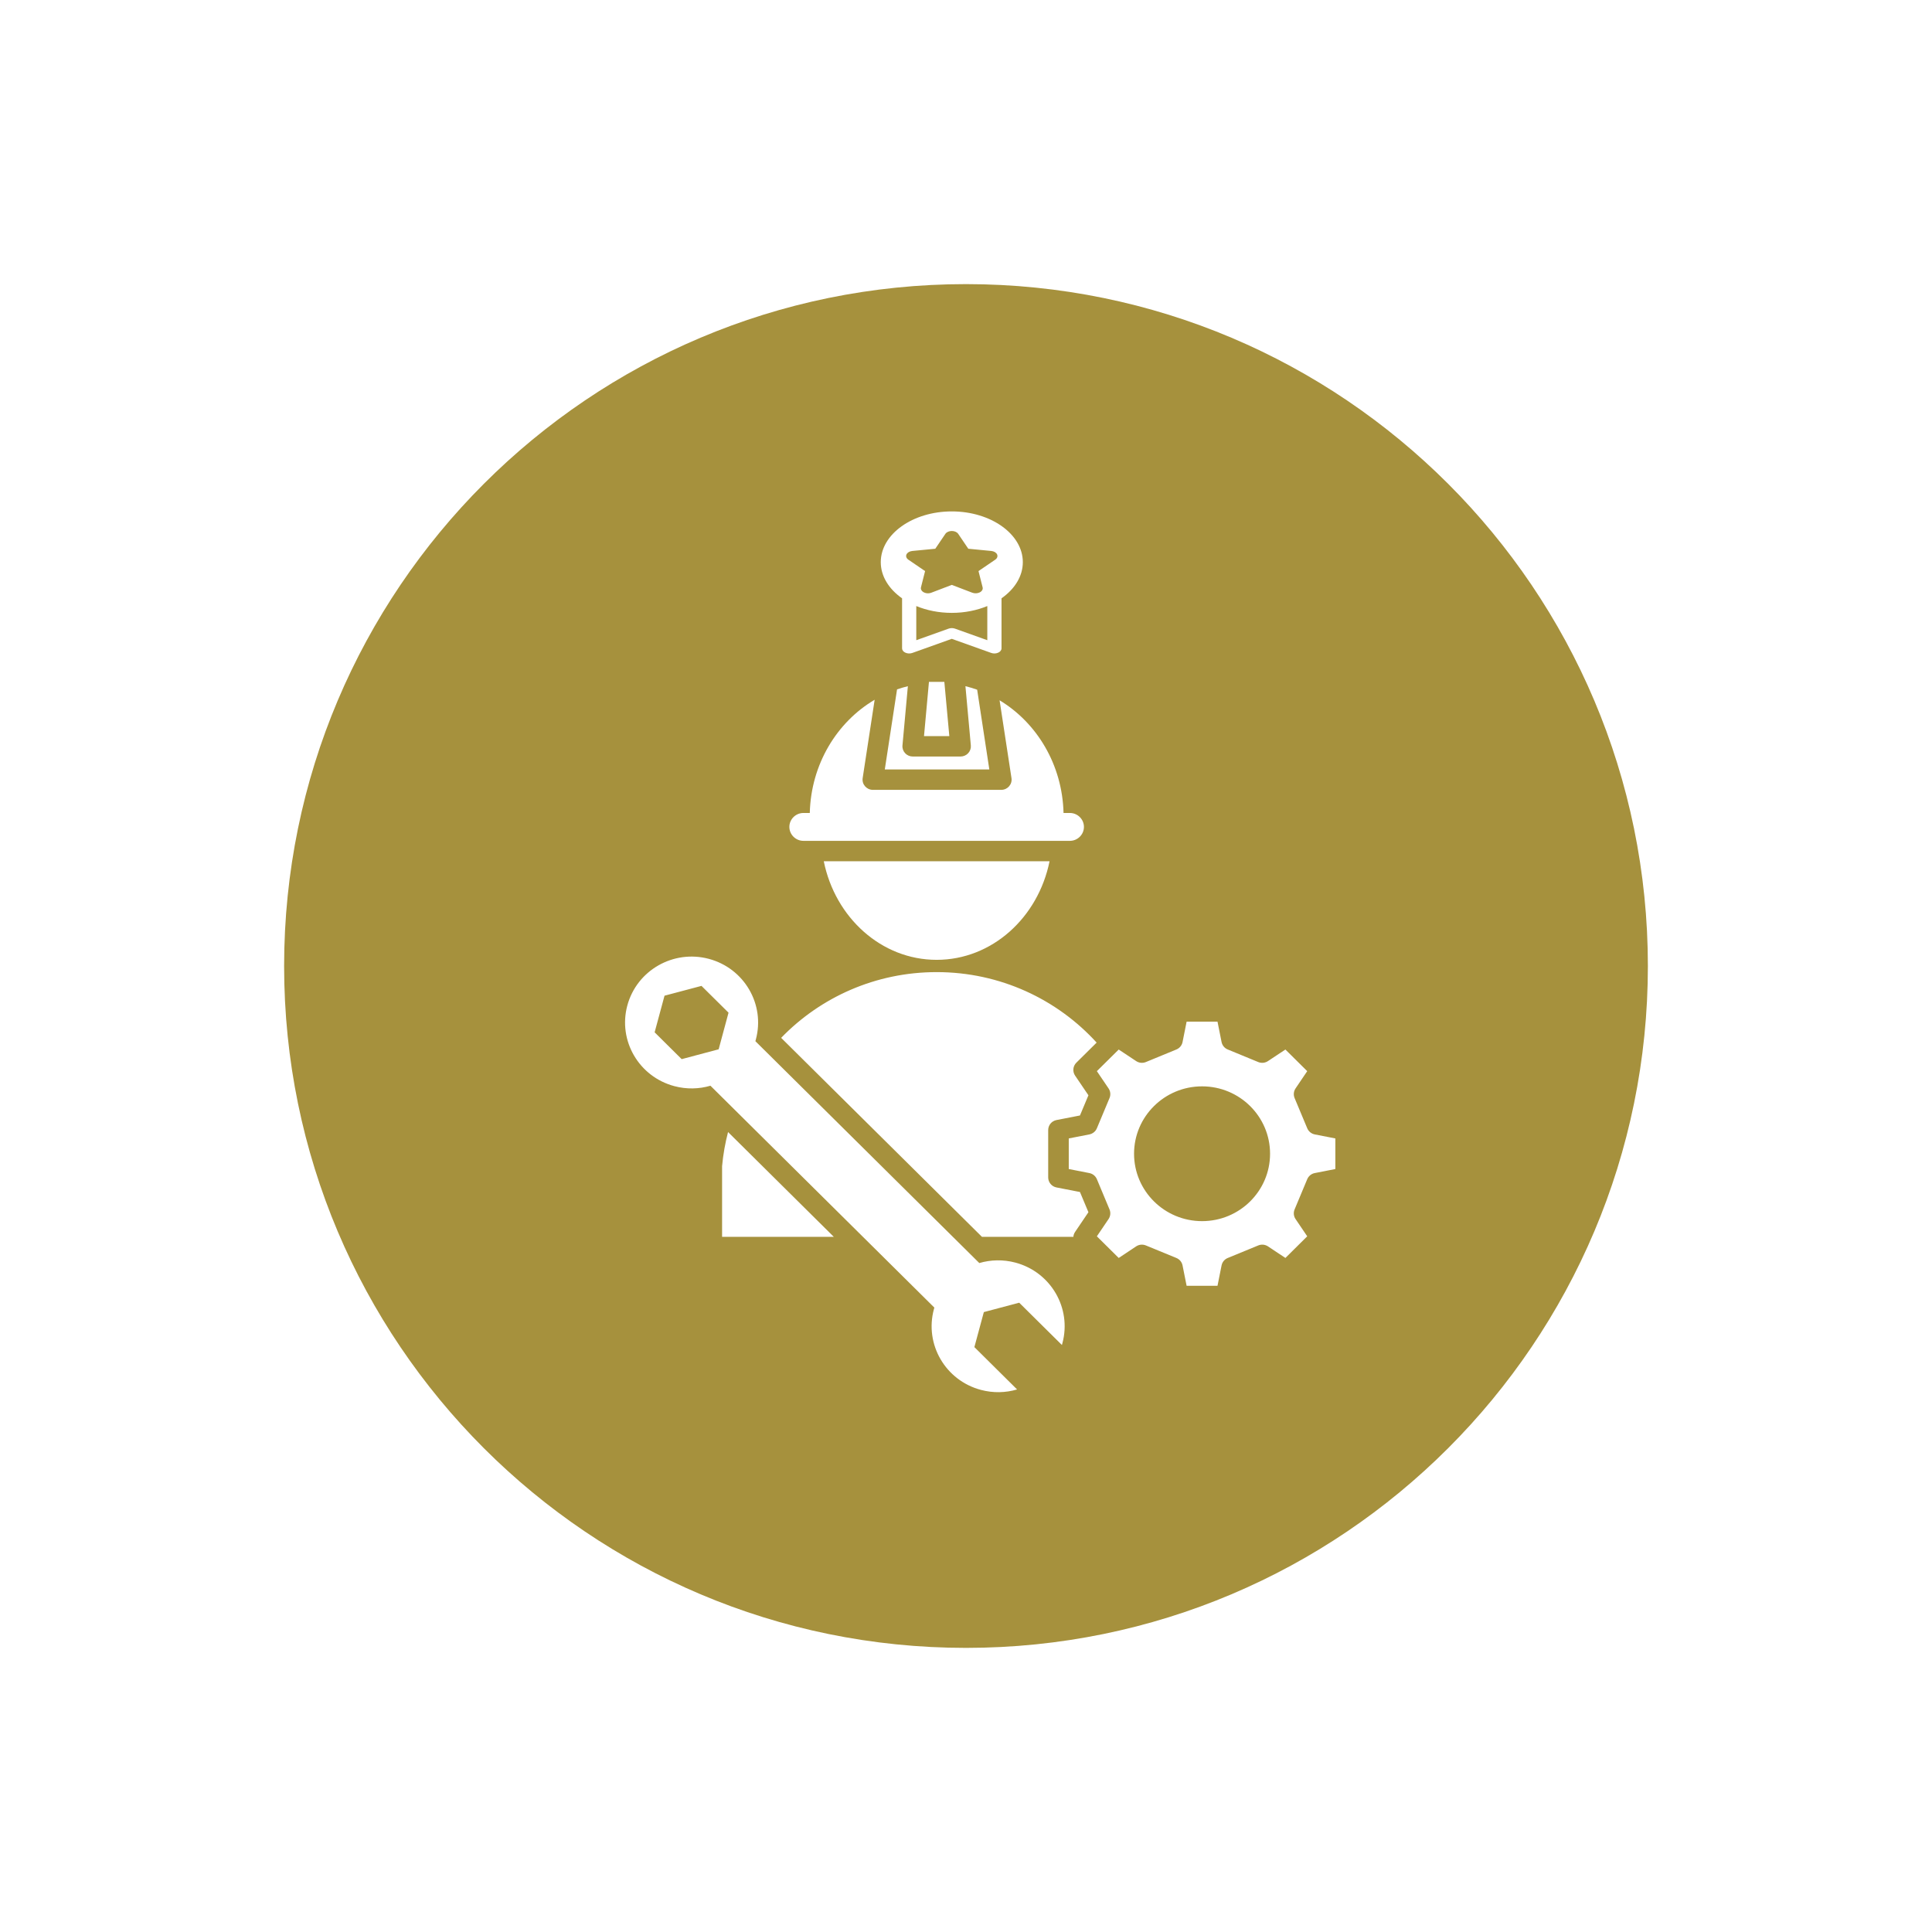 <svg width="68" height="68" viewBox="0 0 68 68" fill="none" xmlns="http://www.w3.org/2000/svg">
<g filter="url(#filter0_d_307_3852)">
<path d="M58 34C58 47.255 47.255 58 34 58C20.745 58 10 47.255 10 34C10 20.745 20.745 10 34 10C47.255 10 58 20.745 58 34Z" fill="#A6913D"/>
</g>
<path fill-rule="evenodd" clip-rule="evenodd" d="M33.5 18C32.122 18 31 18.802 31 19.786C31 20.284 31.288 20.734 31.75 21.059V22.821C31.75 22.852 31.761 22.882 31.782 22.908C31.802 22.935 31.832 22.957 31.869 22.973C31.905 22.989 31.946 22.998 31.989 23C32.031 23.001 32.074 22.995 32.112 22.981L33.5 22.485L34.888 22.981C34.926 22.995 34.969 23.001 35.011 23C35.054 22.998 35.095 22.989 35.131 22.973C35.168 22.957 35.198 22.935 35.218 22.908C35.239 22.882 35.25 22.852 35.25 22.821V21.059C35.712 20.734 36 20.284 36 19.786C36 18.802 34.878 18 33.5 18ZM33.5 18.689C33.547 18.689 33.593 18.698 33.633 18.716C33.673 18.734 33.705 18.759 33.726 18.79L34.081 19.314L34.89 19.392C34.937 19.397 34.981 19.411 35.017 19.432C35.053 19.454 35.08 19.482 35.095 19.514C35.109 19.546 35.111 19.58 35.099 19.613C35.088 19.645 35.064 19.675 35.03 19.698L34.44 20.1L34.585 20.673C34.593 20.706 34.589 20.74 34.571 20.771C34.553 20.802 34.524 20.829 34.486 20.849C34.447 20.868 34.402 20.88 34.355 20.882C34.308 20.884 34.261 20.877 34.22 20.861L33.5 20.586L32.78 20.861C32.725 20.883 32.66 20.888 32.599 20.877C32.538 20.865 32.485 20.838 32.451 20.8C32.417 20.762 32.404 20.717 32.415 20.673L32.56 20.1L31.97 19.698C31.936 19.675 31.912 19.645 31.901 19.613C31.889 19.58 31.891 19.546 31.905 19.514C31.92 19.482 31.947 19.454 31.983 19.432C32.019 19.411 32.063 19.397 32.11 19.392L32.919 19.314L33.274 18.79C33.295 18.759 33.327 18.734 33.367 18.716C33.407 18.698 33.453 18.689 33.5 18.689ZM32.25 21.331C32.618 21.483 33.045 21.571 33.5 21.571C33.955 21.571 34.382 21.483 34.75 21.331V22.533L33.612 22.126C33.577 22.114 33.539 22.107 33.5 22.107C33.461 22.107 33.423 22.114 33.388 22.126L32.25 22.533V21.331Z" fill="white"/>
<path fill-rule="evenodd" clip-rule="evenodd" d="M25.625 39.844L29.348 43.533H25.415V41.046C25.452 40.634 25.524 40.233 25.625 39.844ZM37.185 41.794C37.015 41.761 36.893 41.613 36.893 41.442V39.774C36.893 39.603 37.015 39.455 37.185 39.422L38.011 39.261L38.309 38.55L37.839 37.857C37.743 37.714 37.762 37.524 37.884 37.403L38.598 36.696C37.21 35.172 35.202 34.215 32.967 34.215C30.816 34.215 28.873 35.103 27.494 36.529L34.562 43.533H37.779C37.783 43.473 37.803 43.413 37.84 43.359L38.309 42.666L38.011 41.955L37.185 41.794ZM32.967 33.783C34.913 33.783 36.539 32.298 36.941 30.313H28.994C29.396 32.298 31.022 33.783 32.967 33.783ZM34.393 24.275C34.258 24.227 34.12 24.186 33.98 24.151L34.17 26.235C34.18 26.336 34.146 26.435 34.077 26.51C34.008 26.584 33.911 26.627 33.809 26.627H32.125C32.023 26.627 31.925 26.584 31.857 26.51C31.788 26.435 31.754 26.336 31.764 26.235L31.954 24.152C31.825 24.183 31.698 24.221 31.573 24.264L31.142 27.082H34.821L34.393 24.275ZM28.278 29.595H37.656C37.928 29.595 38.151 29.374 38.151 29.104C38.151 28.835 37.928 28.614 37.656 28.614H37.433C37.391 26.915 36.496 25.44 35.182 24.648L35.601 27.387C35.634 27.604 35.464 27.8 35.243 27.8H30.721C30.5 27.8 30.33 27.604 30.363 27.387L30.785 24.629C29.453 25.416 28.544 26.901 28.502 28.614H28.278C28.006 28.614 27.783 28.835 27.783 29.104C27.783 29.374 28.006 29.595 28.278 29.595ZM47 40.069V41.146L46.276 41.288C46.157 41.311 46.058 41.392 46.011 41.502L45.565 42.569C45.519 42.68 45.531 42.806 45.599 42.906L46.01 43.514L45.242 44.276L44.628 43.868C44.527 43.801 44.4 43.789 44.287 43.835L43.212 44.277C43.099 44.323 43.019 44.421 42.995 44.539L42.852 45.256H41.765L41.622 44.539C41.599 44.421 41.517 44.323 41.406 44.277L40.33 43.835C40.218 43.789 40.09 43.801 39.989 43.868L39.375 44.276L38.606 43.514L39.018 42.906C39.085 42.806 39.098 42.68 39.052 42.569L38.606 41.502C38.559 41.392 38.46 41.311 38.341 41.288L37.617 41.146V40.069L38.341 39.928C38.46 39.904 38.559 39.824 38.606 39.713L39.052 38.647C39.098 38.536 39.086 38.409 39.018 38.309L38.606 37.701L39.375 36.94L39.989 37.347C40.09 37.414 40.218 37.427 40.33 37.381L41.406 36.938C41.517 36.892 41.599 36.794 41.622 36.676L41.765 35.959H42.852L42.995 36.676C43.019 36.794 43.099 36.892 43.212 36.938L44.287 37.381C44.4 37.427 44.527 37.414 44.628 37.347L45.242 36.94L46.01 37.701L45.599 38.309C45.532 38.409 45.519 38.536 45.565 38.647L46.011 39.713C46.058 39.824 46.157 39.904 46.276 39.928L47 40.069ZM44.702 40.608C44.702 39.298 43.631 38.236 42.309 38.236C40.987 38.236 39.915 39.298 39.915 40.608C39.915 41.918 40.987 42.98 42.309 42.98C43.631 42.98 44.702 41.918 44.702 40.608ZM37.392 47.28C37.387 47.3 37.382 47.32 37.376 47.34L35.873 45.851L34.628 46.181L34.295 47.414L35.798 48.904C35.397 49.022 34.959 49.035 34.526 48.92C33.277 48.589 32.536 47.317 32.87 46.08C32.875 46.061 32.881 46.042 32.886 46.023L25.005 38.214C24.605 38.331 24.168 38.344 23.736 38.229C22.487 37.898 21.746 36.626 22.08 35.389C22.415 34.151 23.699 33.417 24.947 33.748C26.196 34.08 26.937 35.352 26.603 36.589C26.598 36.608 26.592 36.627 26.587 36.646L34.468 44.455C34.868 44.338 35.305 44.325 35.737 44.439C36.986 44.771 37.727 46.043 37.392 47.28ZM25.642 35.643L24.69 34.7L23.389 35.045L23.041 36.334L23.993 37.278L25.294 36.932L25.642 35.643ZM33.238 24H32.696L32.522 25.908H33.413L33.238 24Z" fill="white"/>
<defs>
<filter id="filter0_d_307_3852" x="0" y="0" width="68" height="68" filterUnits="userSpaceOnUse" color-interpolation-filters="sRGB">
<feFlood flood-opacity="0" result="BackgroundImageFix"/>
<feColorMatrix in="SourceAlpha" type="matrix" values="0 0 0 0 0 0 0 0 0 0 0 0 0 0 0 0 0 0 127 0" result="hardAlpha"/>
<feOffset/>
<feGaussianBlur stdDeviation="5"/>
<feComposite in2="hardAlpha" operator="out"/>
<feColorMatrix type="matrix" values="0 0 0 0 0 0 0 0 0 0 0 0 0 0 0 0 0 0 0.25 0"/>
<feBlend mode="normal" in2="BackgroundImageFix" result="effect1_dropShadow_307_3852"/>
<feBlend mode="normal" in="SourceGraphic" in2="effect1_dropShadow_307_3852" result="shape"/>
</filter>
</defs>
</svg>
